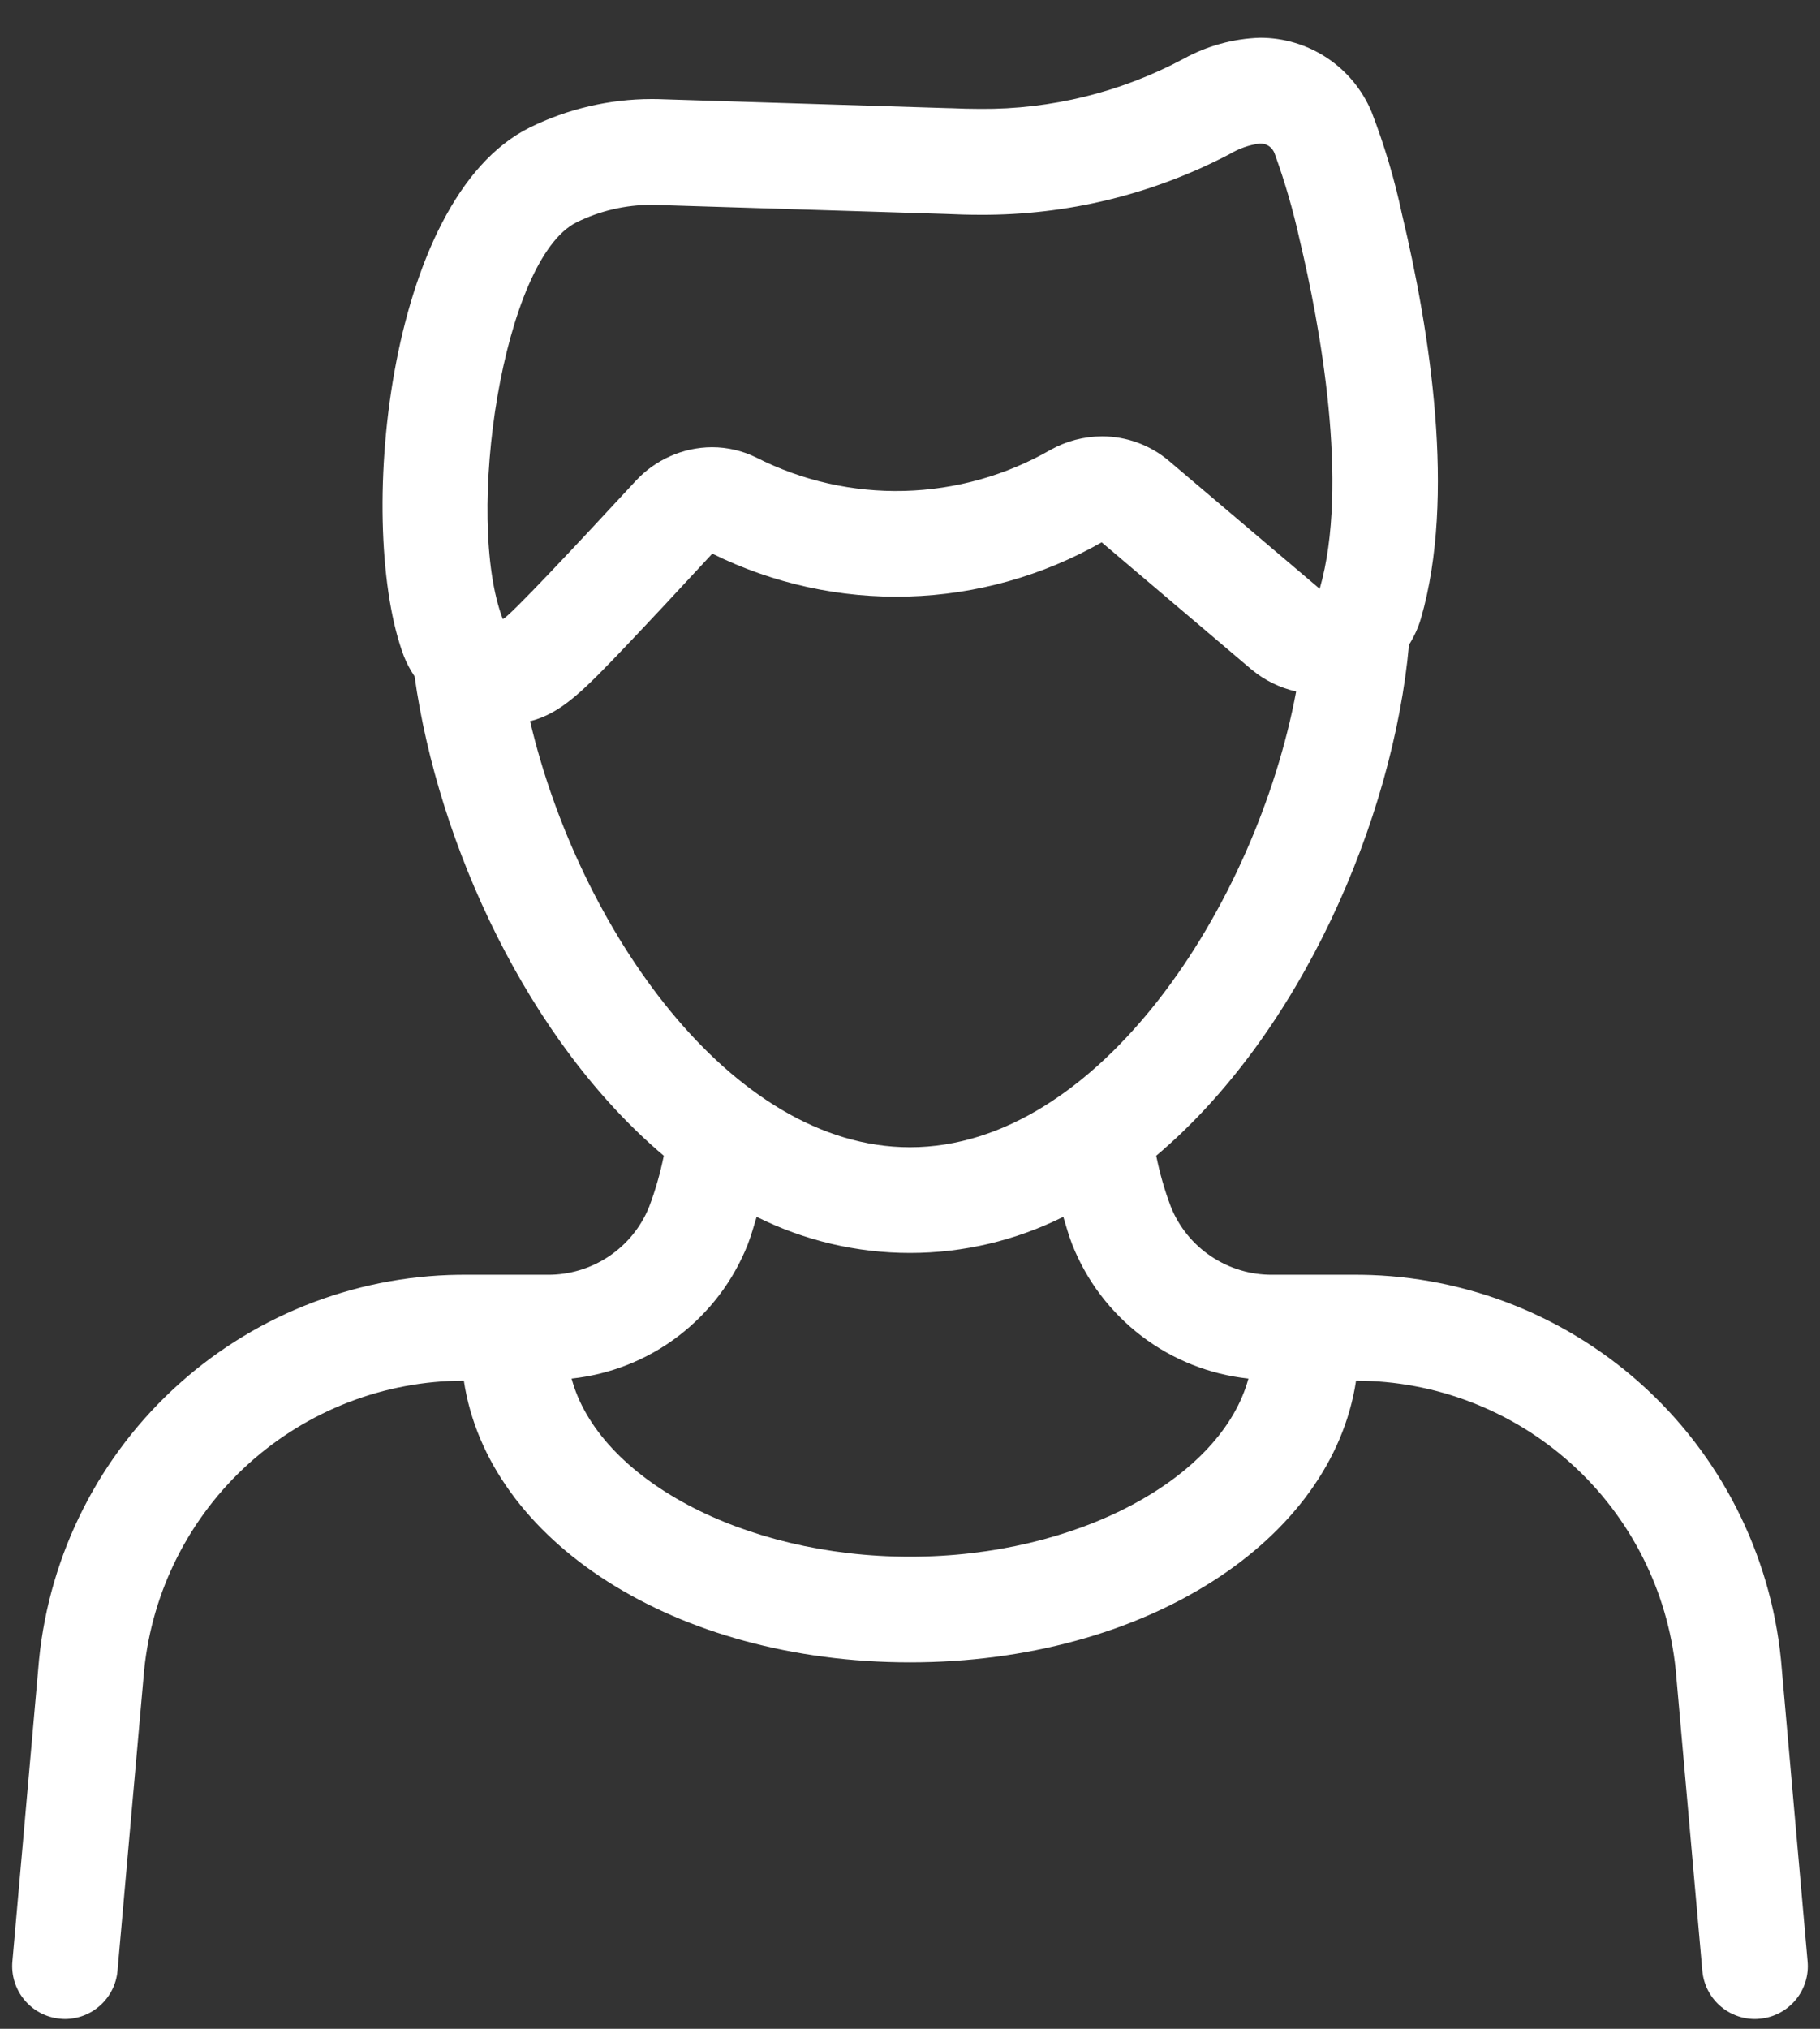 <svg width="35" height="39" viewBox="0 0 35 39" fill="none" xmlns="http://www.w3.org/2000/svg">
<rect x="0" y="0" width="35" height="39" fill="#333333" stroke="none"/>
<path d="M1.152 38.806C1.184 38.81 1.217 38.812 1.249 38.812C1.502 38.811 1.745 38.717 1.931 38.547C2.118 38.377 2.235 38.145 2.259 37.893L2.773 32.098C2.929 30.576 3.644 29.166 4.779 28.139C5.915 27.113 7.39 26.543 8.92 26.541C9.384 29.626 12.983 31.956 17.499 31.956C22.015 31.956 25.614 29.626 26.078 26.541C27.608 26.543 29.083 27.113 30.219 28.139C31.354 29.165 32.069 30.576 32.225 32.098L32.738 37.893C32.762 38.145 32.879 38.378 33.066 38.548C33.253 38.718 33.496 38.812 33.749 38.812C33.782 38.812 33.815 38.81 33.847 38.806C33.98 38.794 34.109 38.755 34.227 38.692C34.345 38.63 34.449 38.544 34.534 38.442C34.619 38.339 34.683 38.22 34.722 38.092C34.761 37.965 34.774 37.831 34.761 37.698L34.249 31.902C34.044 29.86 33.082 27.969 31.553 26.6C30.024 25.231 28.038 24.484 25.986 24.505H24.469C24.049 24.508 23.638 24.385 23.29 24.151C22.941 23.918 22.671 23.584 22.515 23.195C22.395 22.877 22.302 22.55 22.235 22.217C25.015 19.873 26.792 15.754 27.096 12.395C27.197 12.235 27.276 12.062 27.328 11.881C27.999 9.553 27.501 6.383 26.965 4.134C26.822 3.458 26.625 2.795 26.376 2.15C26.199 1.727 25.901 1.366 25.518 1.112C25.136 0.859 24.686 0.724 24.227 0.726C23.715 0.743 23.214 0.881 22.765 1.128C21.562 1.772 20.216 2.104 18.851 2.093C18.664 2.093 18.473 2.088 18.274 2.079H18.239L12.769 1.909C12.689 1.905 12.609 1.904 12.53 1.904C11.719 1.905 10.918 2.092 10.19 2.45C7.397 3.829 6.846 10.196 7.769 12.619C7.823 12.753 7.891 12.882 7.973 13.002C8.425 16.239 10.152 20.01 12.765 22.217C12.698 22.55 12.605 22.877 12.485 23.195C12.329 23.584 12.059 23.917 11.71 24.151C11.362 24.384 10.951 24.508 10.531 24.505H9.012C6.96 24.484 4.975 25.231 3.446 26.6C1.917 27.969 0.956 29.86 0.751 31.902L0.239 37.698C0.213 37.966 0.295 38.234 0.466 38.441C0.637 38.649 0.884 38.781 1.152 38.806ZM9.671 11.898H9.668C8.924 9.947 9.668 4.977 11.089 4.273C11.537 4.052 12.03 3.937 12.53 3.938C12.583 3.938 12.636 3.939 12.69 3.942L18.174 4.112C18.406 4.123 18.631 4.129 18.849 4.129C20.52 4.138 22.168 3.737 23.648 2.961C23.826 2.855 24.023 2.785 24.227 2.758C24.29 2.756 24.352 2.774 24.404 2.809C24.455 2.845 24.494 2.897 24.514 2.956C24.709 3.495 24.869 4.045 24.992 4.604C25.378 6.224 25.956 9.307 25.379 11.319L22.481 8.861C22.122 8.556 21.666 8.388 21.194 8.388C20.847 8.389 20.505 8.478 20.203 8.648C19.346 9.14 18.379 9.411 17.391 9.437C16.403 9.463 15.424 9.242 14.543 8.795C14.278 8.665 13.988 8.597 13.693 8.597C13.416 8.598 13.142 8.657 12.889 8.77C12.635 8.882 12.408 9.045 12.22 9.25C11.171 10.385 9.758 11.898 9.671 11.898ZM10.194 13.864C10.804 13.712 11.241 13.255 12.056 12.4C12.478 11.957 13.031 11.365 13.698 10.643C14.869 11.222 16.164 11.505 17.469 11.467C18.774 11.429 20.051 11.071 21.186 10.425L24.065 12.868C24.314 13.076 24.609 13.222 24.926 13.293C24.158 17.4 21.126 22.054 17.499 22.054C14.039 22.054 11.122 17.819 10.194 13.864H10.194ZM14.38 23.922C14.445 23.751 14.497 23.57 14.551 23.391C15.467 23.848 16.476 24.086 17.5 24.086C18.523 24.086 19.532 23.848 20.448 23.391C20.502 23.57 20.553 23.751 20.619 23.922C20.895 24.62 21.357 25.229 21.954 25.684C22.551 26.139 23.261 26.421 24.008 26.501C23.491 28.412 20.725 29.925 17.499 29.925C14.273 29.925 11.507 28.412 10.992 26.501C11.738 26.421 12.448 26.139 13.045 25.684C13.642 25.229 14.104 24.62 14.38 23.922Z" fill="white"/>
</svg>
